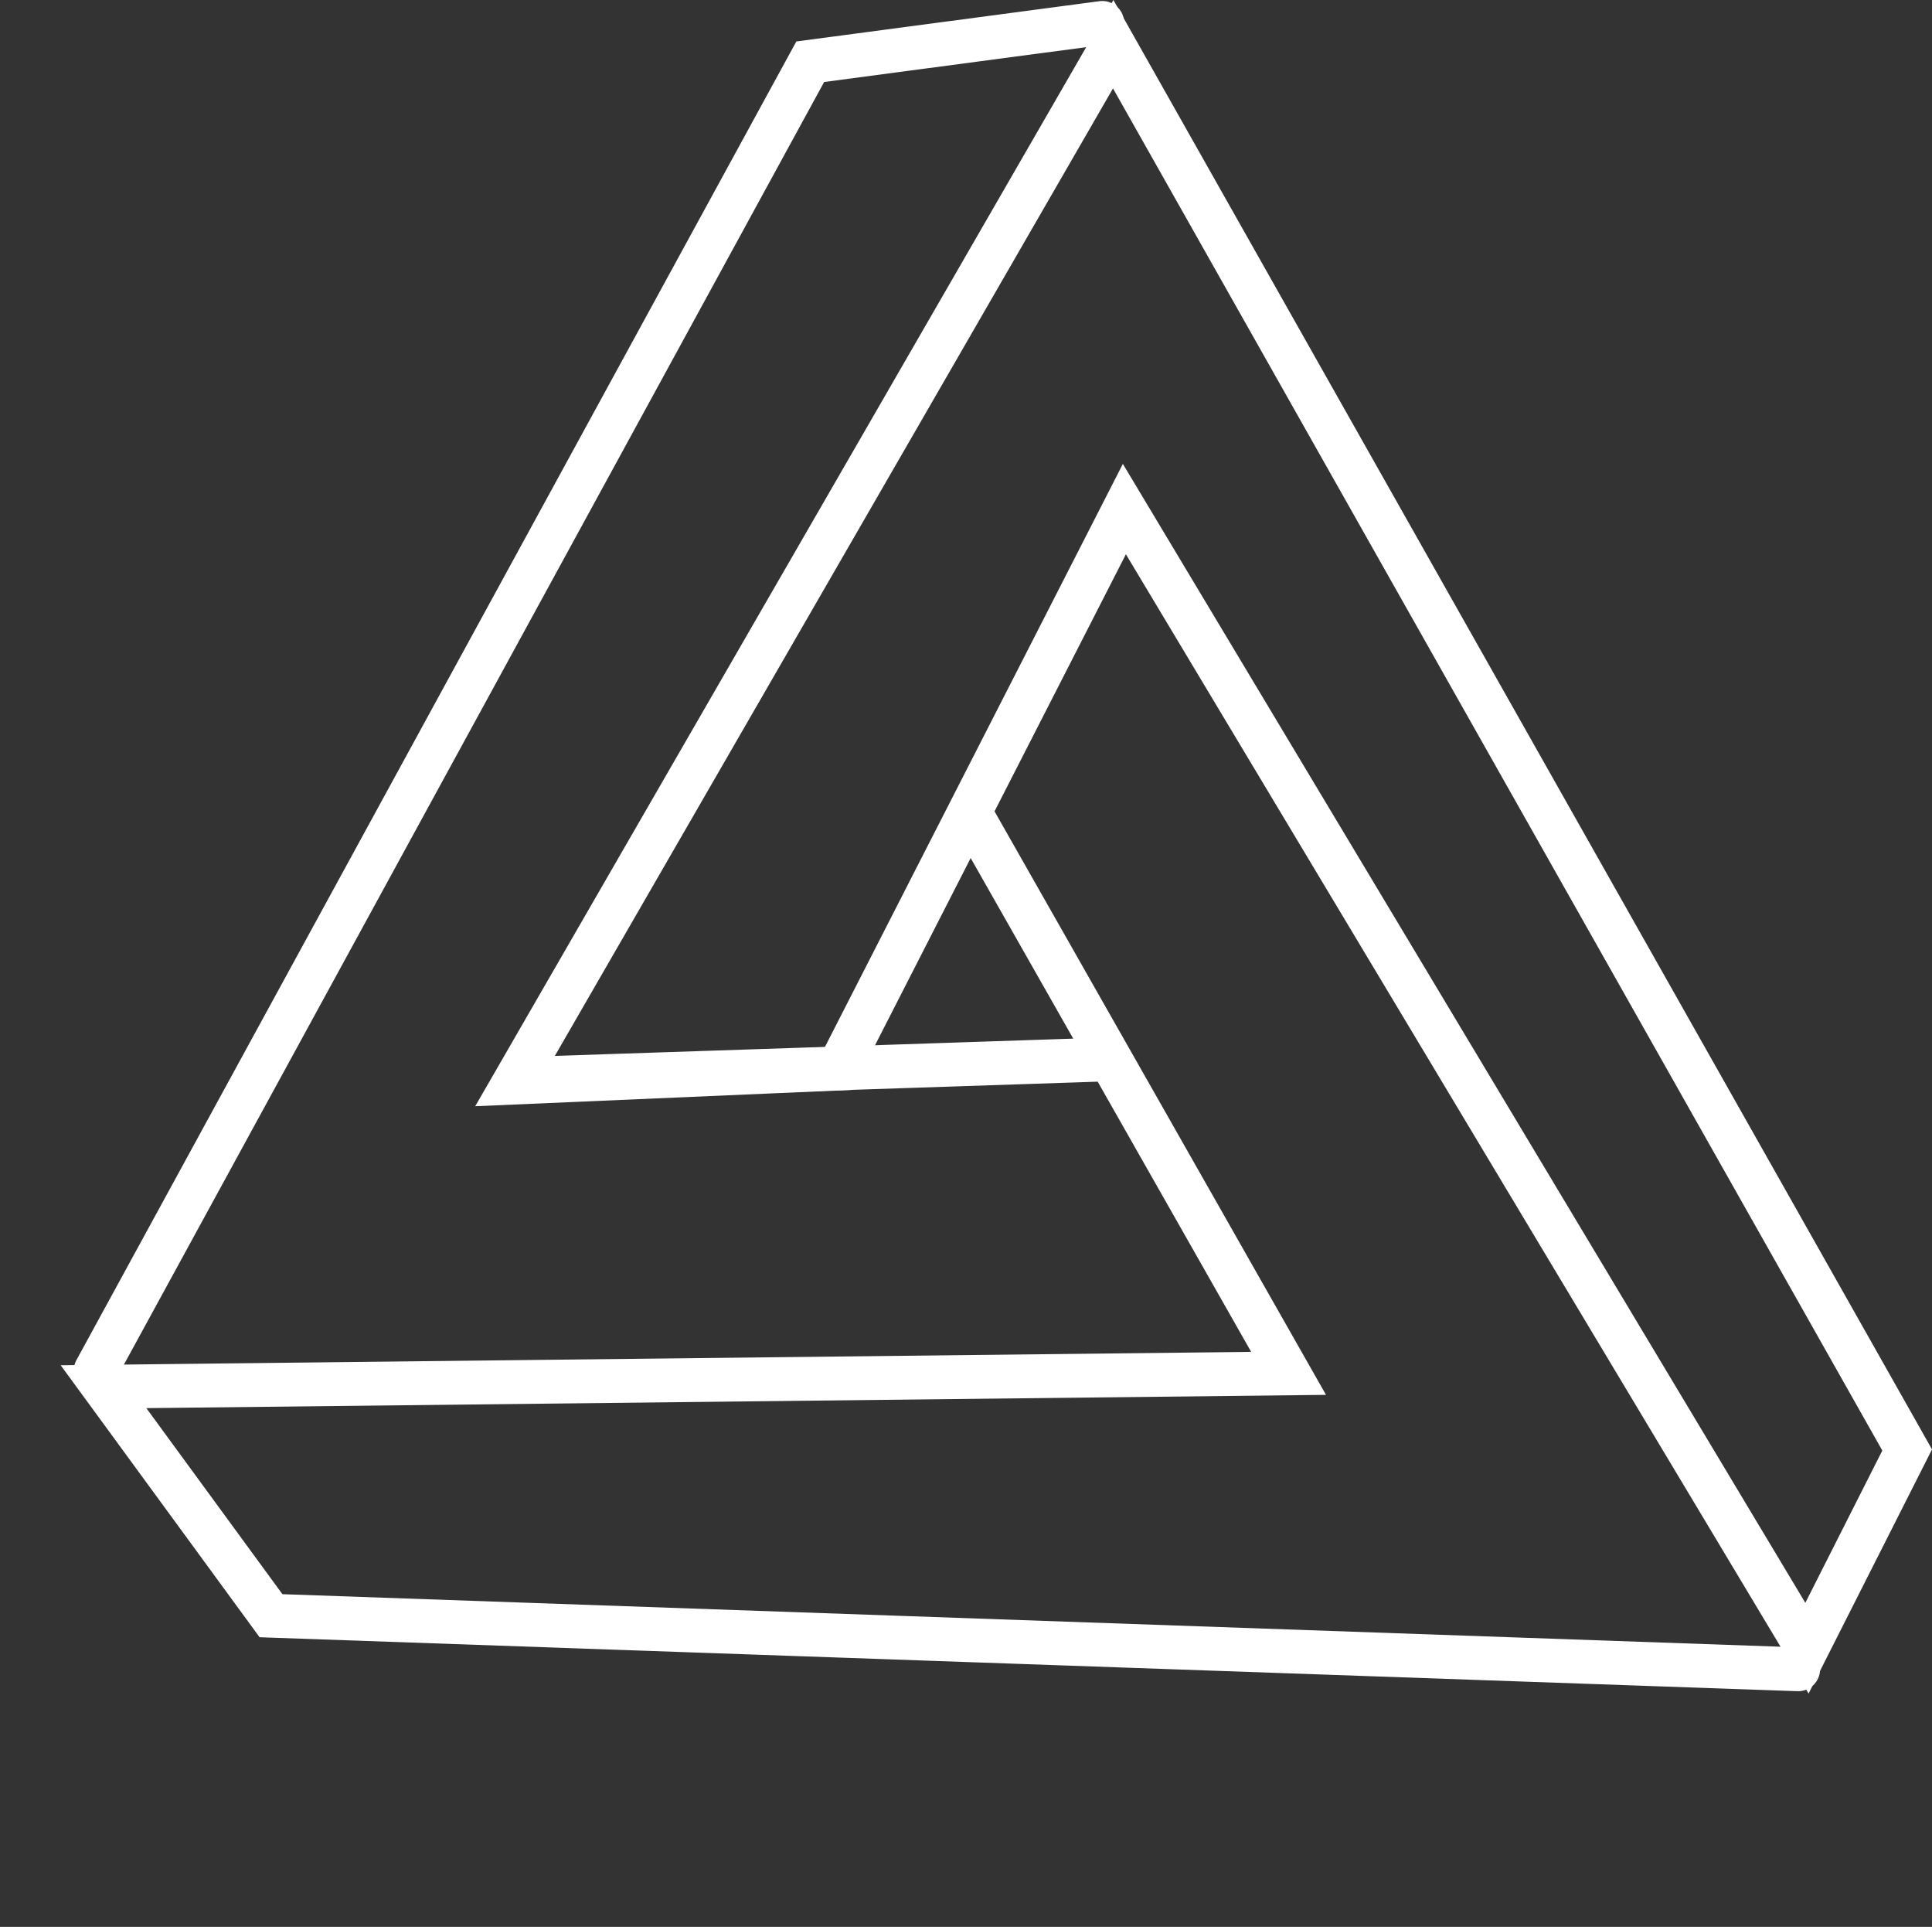 <svg version="1.1" xmlns="http://www.w3.org/2000/svg" xmlns:xlink="http://www.w3.org/1999/xlink" width="220.393" height="219.766" viewBox="0,0,220.393,219.766"><rect x="0" y="0" width="220.393" height="219.766" fill="#333333" stroke="none"/><g transform="translate(-130.23,-69.993)"><g fill="none" stroke-miterlimit="10"><path d="M130.23,285.522l4.237,-215.303l215.303,4.237l-4.237,215.303z" stroke="none" stroke-width="0" stroke-linecap="butt"/><g stroke="#ffffff" stroke-width="5" stroke-linecap="round"><path d="M336.359,257.97l11.43,-22.606l-90.571,-160.329l-68.338,118.43l37.001,-1.601l32.613,-63.81z"/><path d="M241.093,163.032l36.132,63.594l-135.186,1.521l19.105,26.119l174.211,6.11"/><path d="M256.059,190.837l-66.705,2.223"/><path d="M141.147,226.303l81.511,-149.269l33.313,-4.427"/></g></g></g></svg><!--rotationCenter:109.76954447591788:110.00672839400107-->